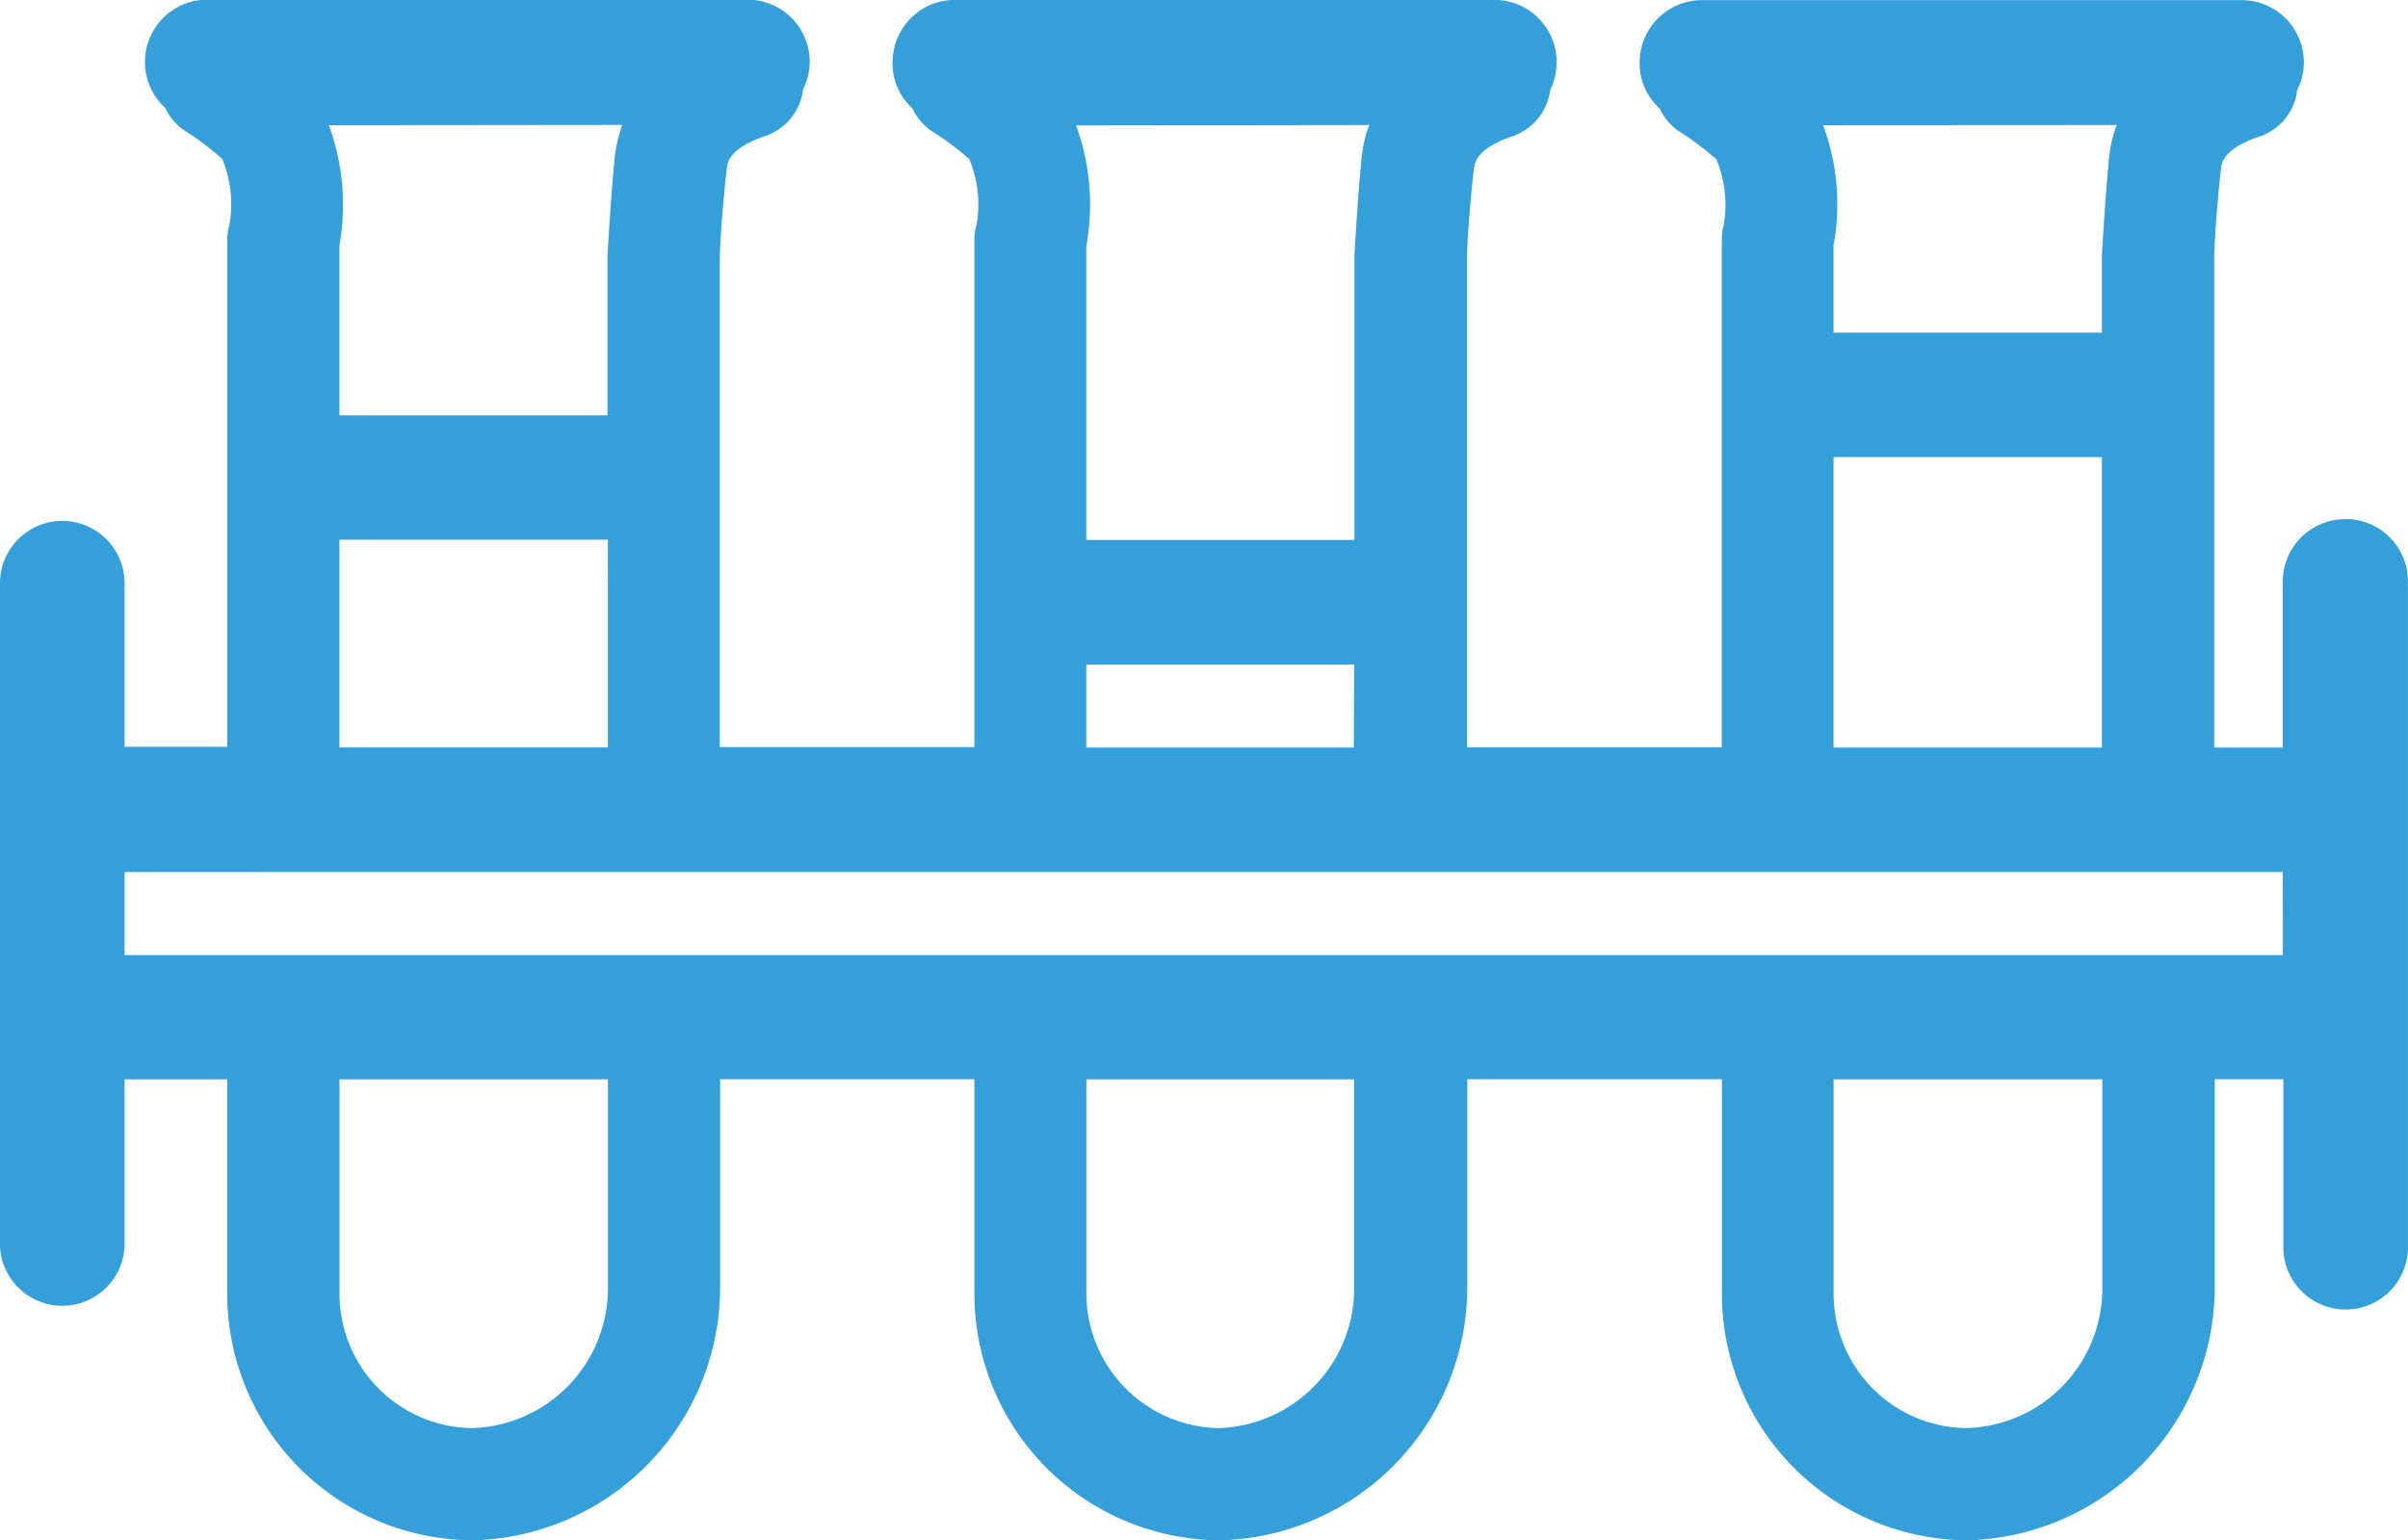 <svg xmlns="http://www.w3.org/2000/svg" width="41.737" height="26.7" viewBox="0 0 41.737 26.7">
  <path id="Servicios_Autorizados_Laboratorio_Clínico" data-name="Servicios Autorizados_Laboratorio Clínico" d="M50.647,33.4a1.08,1.08,0,0,0-1.08,1.08v2.879H48.378v-8.47c0-.344.083-1.3.12-1.591s.433-.449.636-.522a.965.965,0,0,0,.683-.819,1.043,1.043,0,0,0,.115-.475,1.08,1.08,0,0,0-1.08-1.08H39.5a1.08,1.08,0,0,0-1.08,1.08,1.043,1.043,0,0,0,.349.8.949.949,0,0,0,.329.391,5.08,5.08,0,0,1,.652.49,2.05,2.05,0,0,1,.125,1.142h0a1.043,1.043,0,0,0-.031.25v8.8H35.427v-8.47c0-.344.083-1.3.125-1.591s.428-.449.631-.522a.981.981,0,0,0,.688-.819,1.1,1.1,0,0,0,.11-.475,1.08,1.08,0,0,0-1.074-1.08H26.545a1.08,1.08,0,0,0-1.074,1.08,1.043,1.043,0,0,0,.344.8.991.991,0,0,0,.329.391,4.839,4.839,0,0,1,.657.49,2.05,2.05,0,0,1,.125,1.142h0a.829.829,0,0,0-.037.25v8.8H22.476v-8.47c0-.344.089-1.3.125-1.591s.433-.449.631-.522a.975.975,0,0,0,.688-.819,1.1,1.1,0,0,0,.115-.475,1.08,1.08,0,0,0-1.08-1.08H13.6a1.08,1.08,0,0,0-.735,1.878.96.96,0,0,0,.334.391,5.08,5.08,0,0,1,.652.49,2.05,2.05,0,0,1,.125,1.142h0a1.043,1.043,0,0,0-.037.25v8.8H12.159V34.477a1.08,1.08,0,0,0-2.159,0V45.988a1.08,1.08,0,0,0,2.159,0V43.109h1.779v3.708A4.277,4.277,0,0,0,18.21,51.1a4.392,4.392,0,0,0,4.272-4.392v-3.6h4.407v3.708A4.277,4.277,0,0,0,31.155,51.1a4.392,4.392,0,0,0,4.277-4.392v-3.6h4.413v3.708A4.277,4.277,0,0,0,44.111,51.1a4.4,4.4,0,0,0,4.277-4.392v-3.6h1.189v2.879a1.08,1.08,0,1,0,2.159,0V34.477a1.08,1.08,0,0,0-1.09-1.08Zm-3.959-6.833a2.044,2.044,0,0,0-.12.475c-.052.407-.125,1.565-.136,1.784v1.34H41.78V28.656A3.959,3.959,0,0,0,41.6,26.57Zm-.256,10.791H41.78V32.323h4.652Zm-12.7-10.791a2.342,2.342,0,0,0-.12.475c-.052.407-.125,1.565-.136,1.784v4.934H28.829v-5.1a4,4,0,0,0-.177-2.086Zm-.266,10.791H28.829v-1.44h4.642ZM20.786,26.565a2.749,2.749,0,0,0-.12.475c-.052.407-.125,1.565-.136,1.784V31.6H15.883V28.656A4.016,4.016,0,0,0,15.7,26.57Zm-.25,10.791H15.883v-3.6h4.653Zm-2.326,11.8a2.331,2.331,0,0,1-2.326-2.337V43.109h4.653v3.6A2.425,2.425,0,0,1,18.21,49.154Zm12.946,0a2.337,2.337,0,0,1-2.326-2.337V43.109h4.642v3.6A2.425,2.425,0,0,1,31.155,49.154Zm12.951,0a2.331,2.331,0,0,1-2.326-2.337V43.109h4.658v3.6A2.42,2.42,0,0,1,44.106,49.154Zm5.461-8.2H12.159v-1.44H49.567Z" transform="translate(-10 -24.4)" fill="#359fda"/>
</svg>
